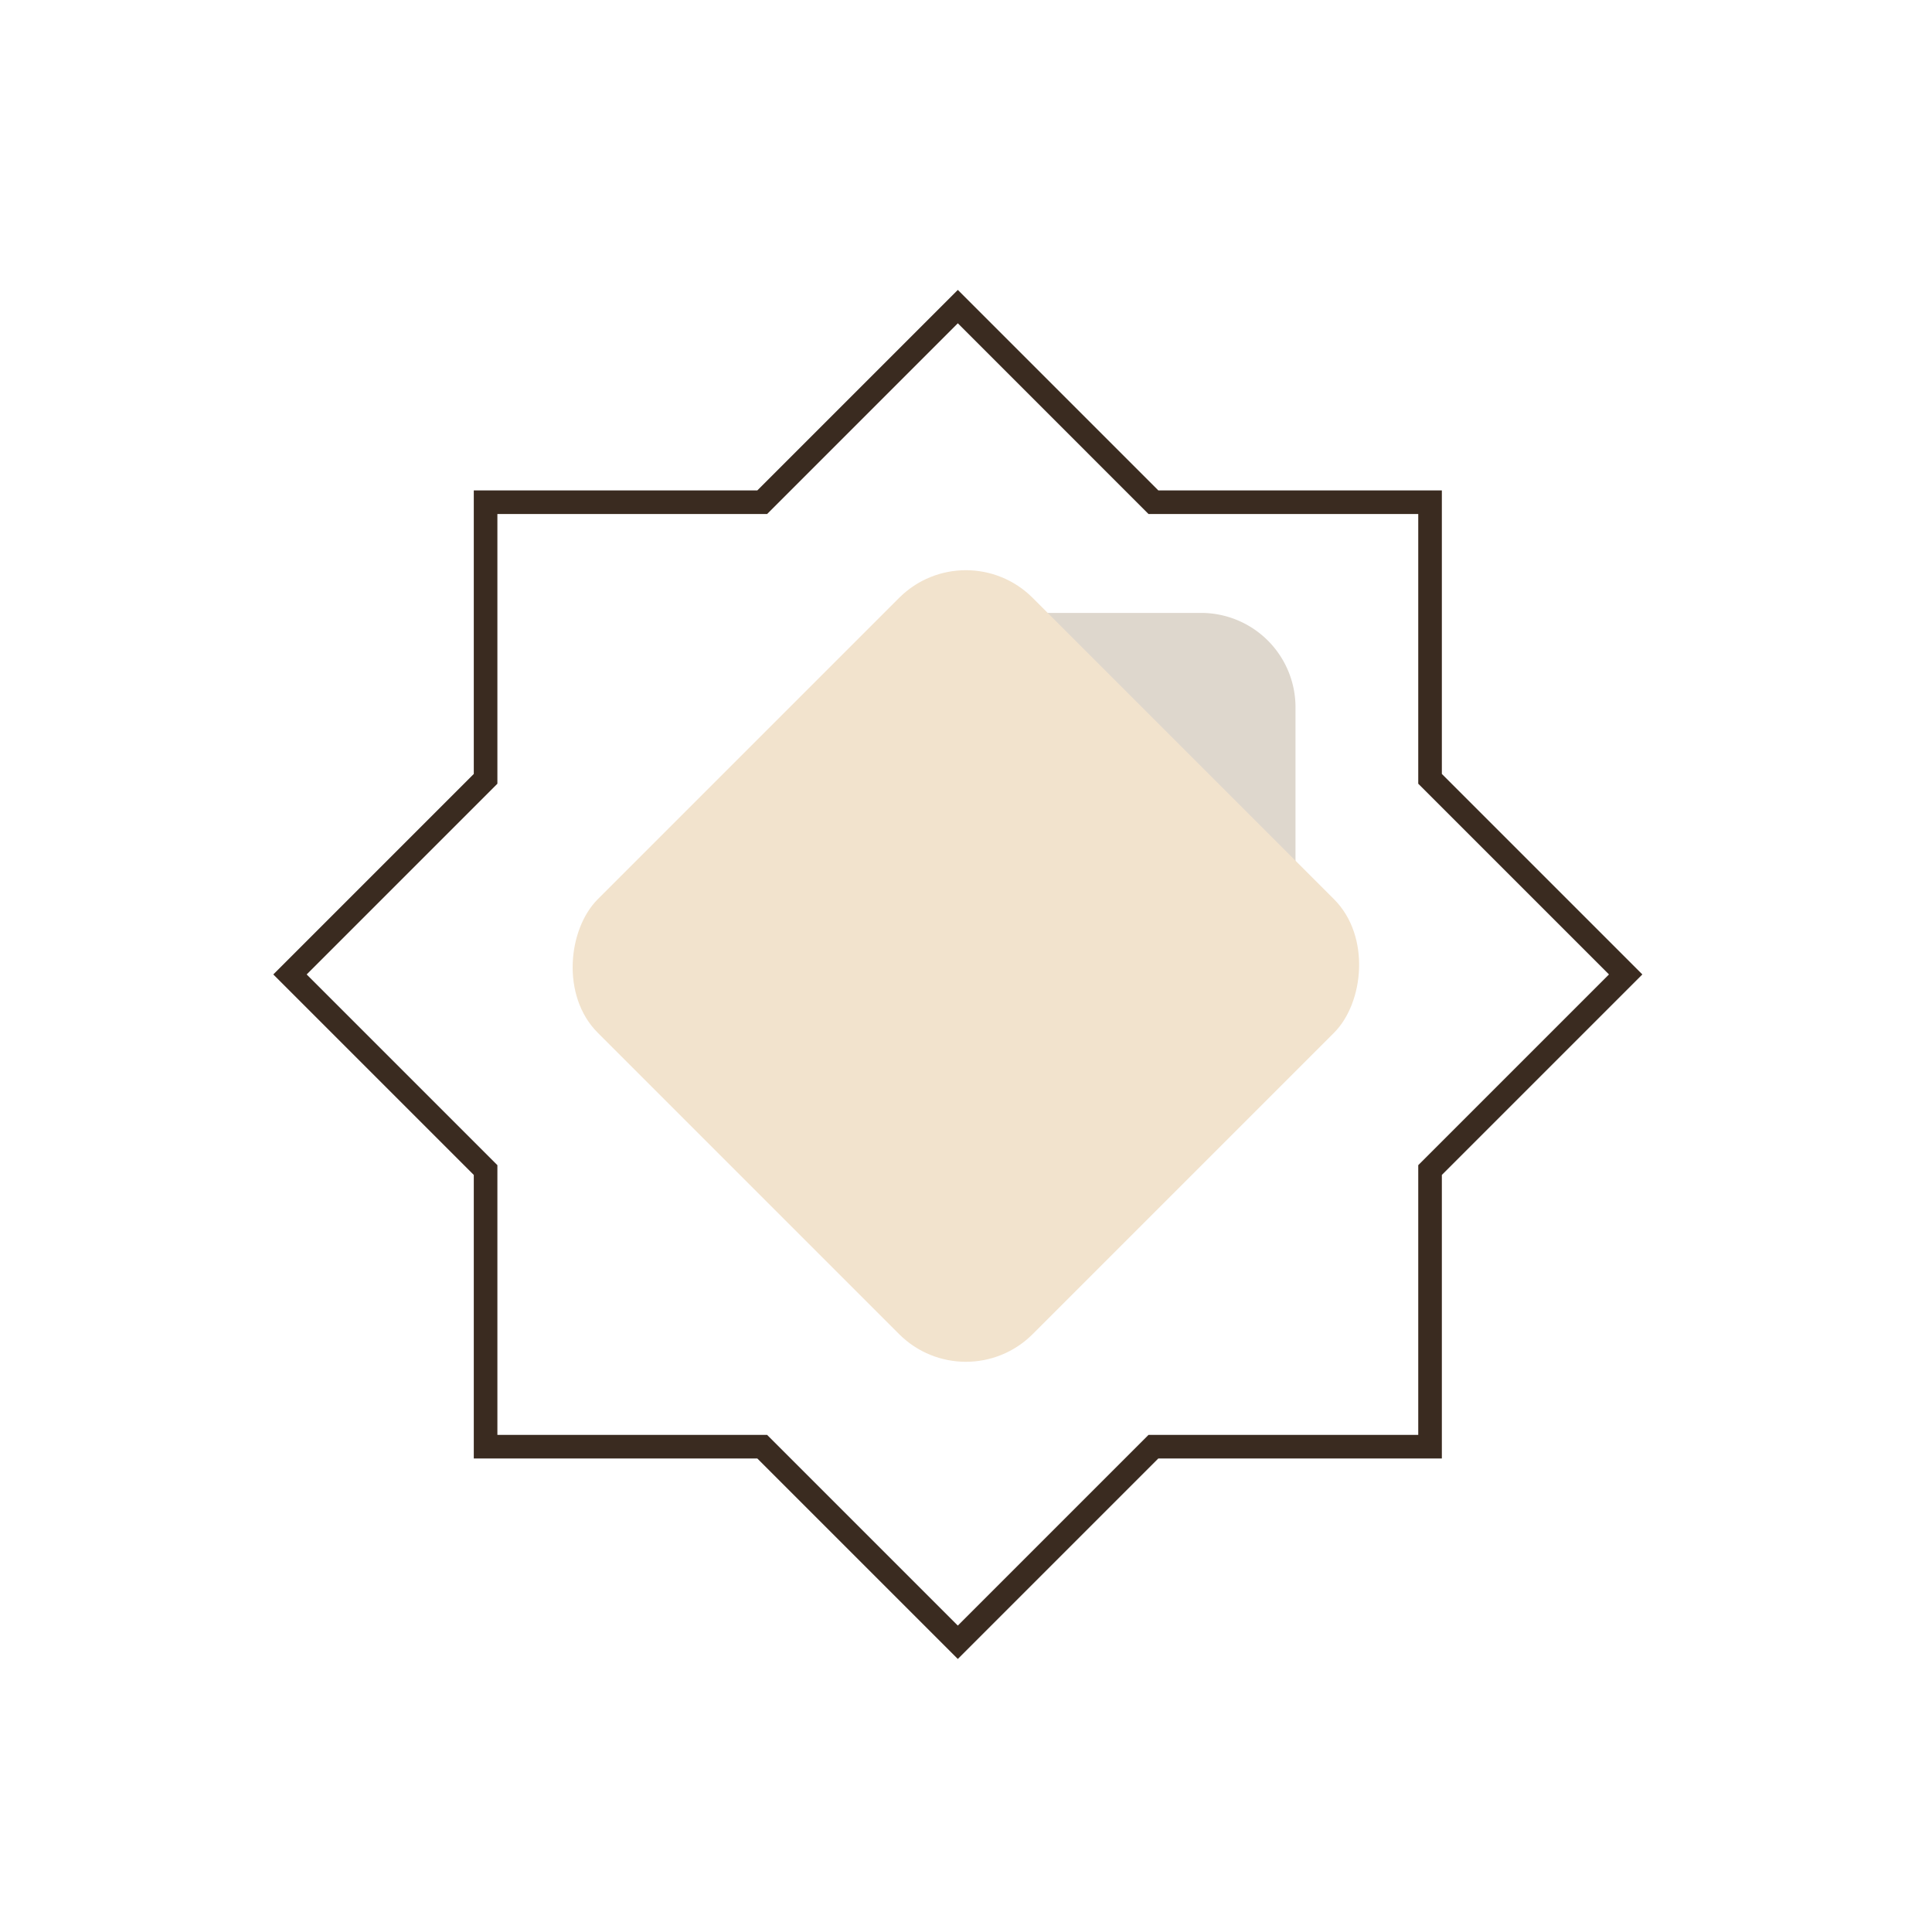 <svg xmlns="http://www.w3.org/2000/svg" xmlns:xlink="http://www.w3.org/1999/xlink" width="81.849" height="81.849" viewBox="0 0 81.849 81.849"><defs><filter id="a" x="0" y="0" width="81.849" height="81.849" filterUnits="userSpaceOnUse"><feOffset input="SourceAlpha"/><feGaussianBlur stdDeviation="7.5" result="b"/><feFlood flood-opacity="0.078"/><feComposite operator="in" in2="b"/><feComposite in="SourceGraphic"/></filter></defs><g transform="translate(-186.516 -713.885)"><g transform="translate(198.094 726.167)" fill="none"><path d="M20.505,49.506H8.494V37.494L0,29l8.494-8.494V8.494H20.506L29,0l8.494,8.494H49.506V20.506L58,29l-8.494,8.494V49.506H37.494L29,58Z" stroke="none"/><path d="M 29 56.586 L 37.08 48.506 L 48.506 48.506 L 48.506 37.08 L 56.586 29 L 48.506 20.92 L 48.506 9.494 L 37.079 9.494 L 29 1.414 L 20.921 9.494 L 9.494 9.494 L 9.494 20.92 L 1.414 29 L 9.494 37.08 L 9.494 48.506 L 20.92 48.506 L 29 56.586 M 29 58 L 20.505 49.506 L 8.494 49.506 L 8.494 37.494 L -1.373290956507844e-07 29 L 8.494 20.506 L 8.494 8.494 L 20.506 8.494 L 29 1.444091822122573e-06 L 37.494 8.494 L 49.506 8.494 L 49.506 20.506 L 58 29 L 49.506 37.494 L 49.506 49.506 L 37.494 49.506 L 29 58 Z" stroke="none" fill="#3a2b20"/></g><g transform="translate(209.016 735.385)"><path d="M12.463,12.669H.365v-11A3.966,3.966,0,0,0,0,0H8.464a4,4,0,0,1,4,4v8.668Z" transform="translate(19.92 4.466)" fill="#ded7cd"/><g transform="matrix(1, 0, 0, 1, -22.5, -21.5)" filter="url(#a)"><rect width="26.056" height="26.056" rx="4" transform="translate(40.92 22.5) rotate(45)" fill="#f2e3cd"/></g></g></g></svg>